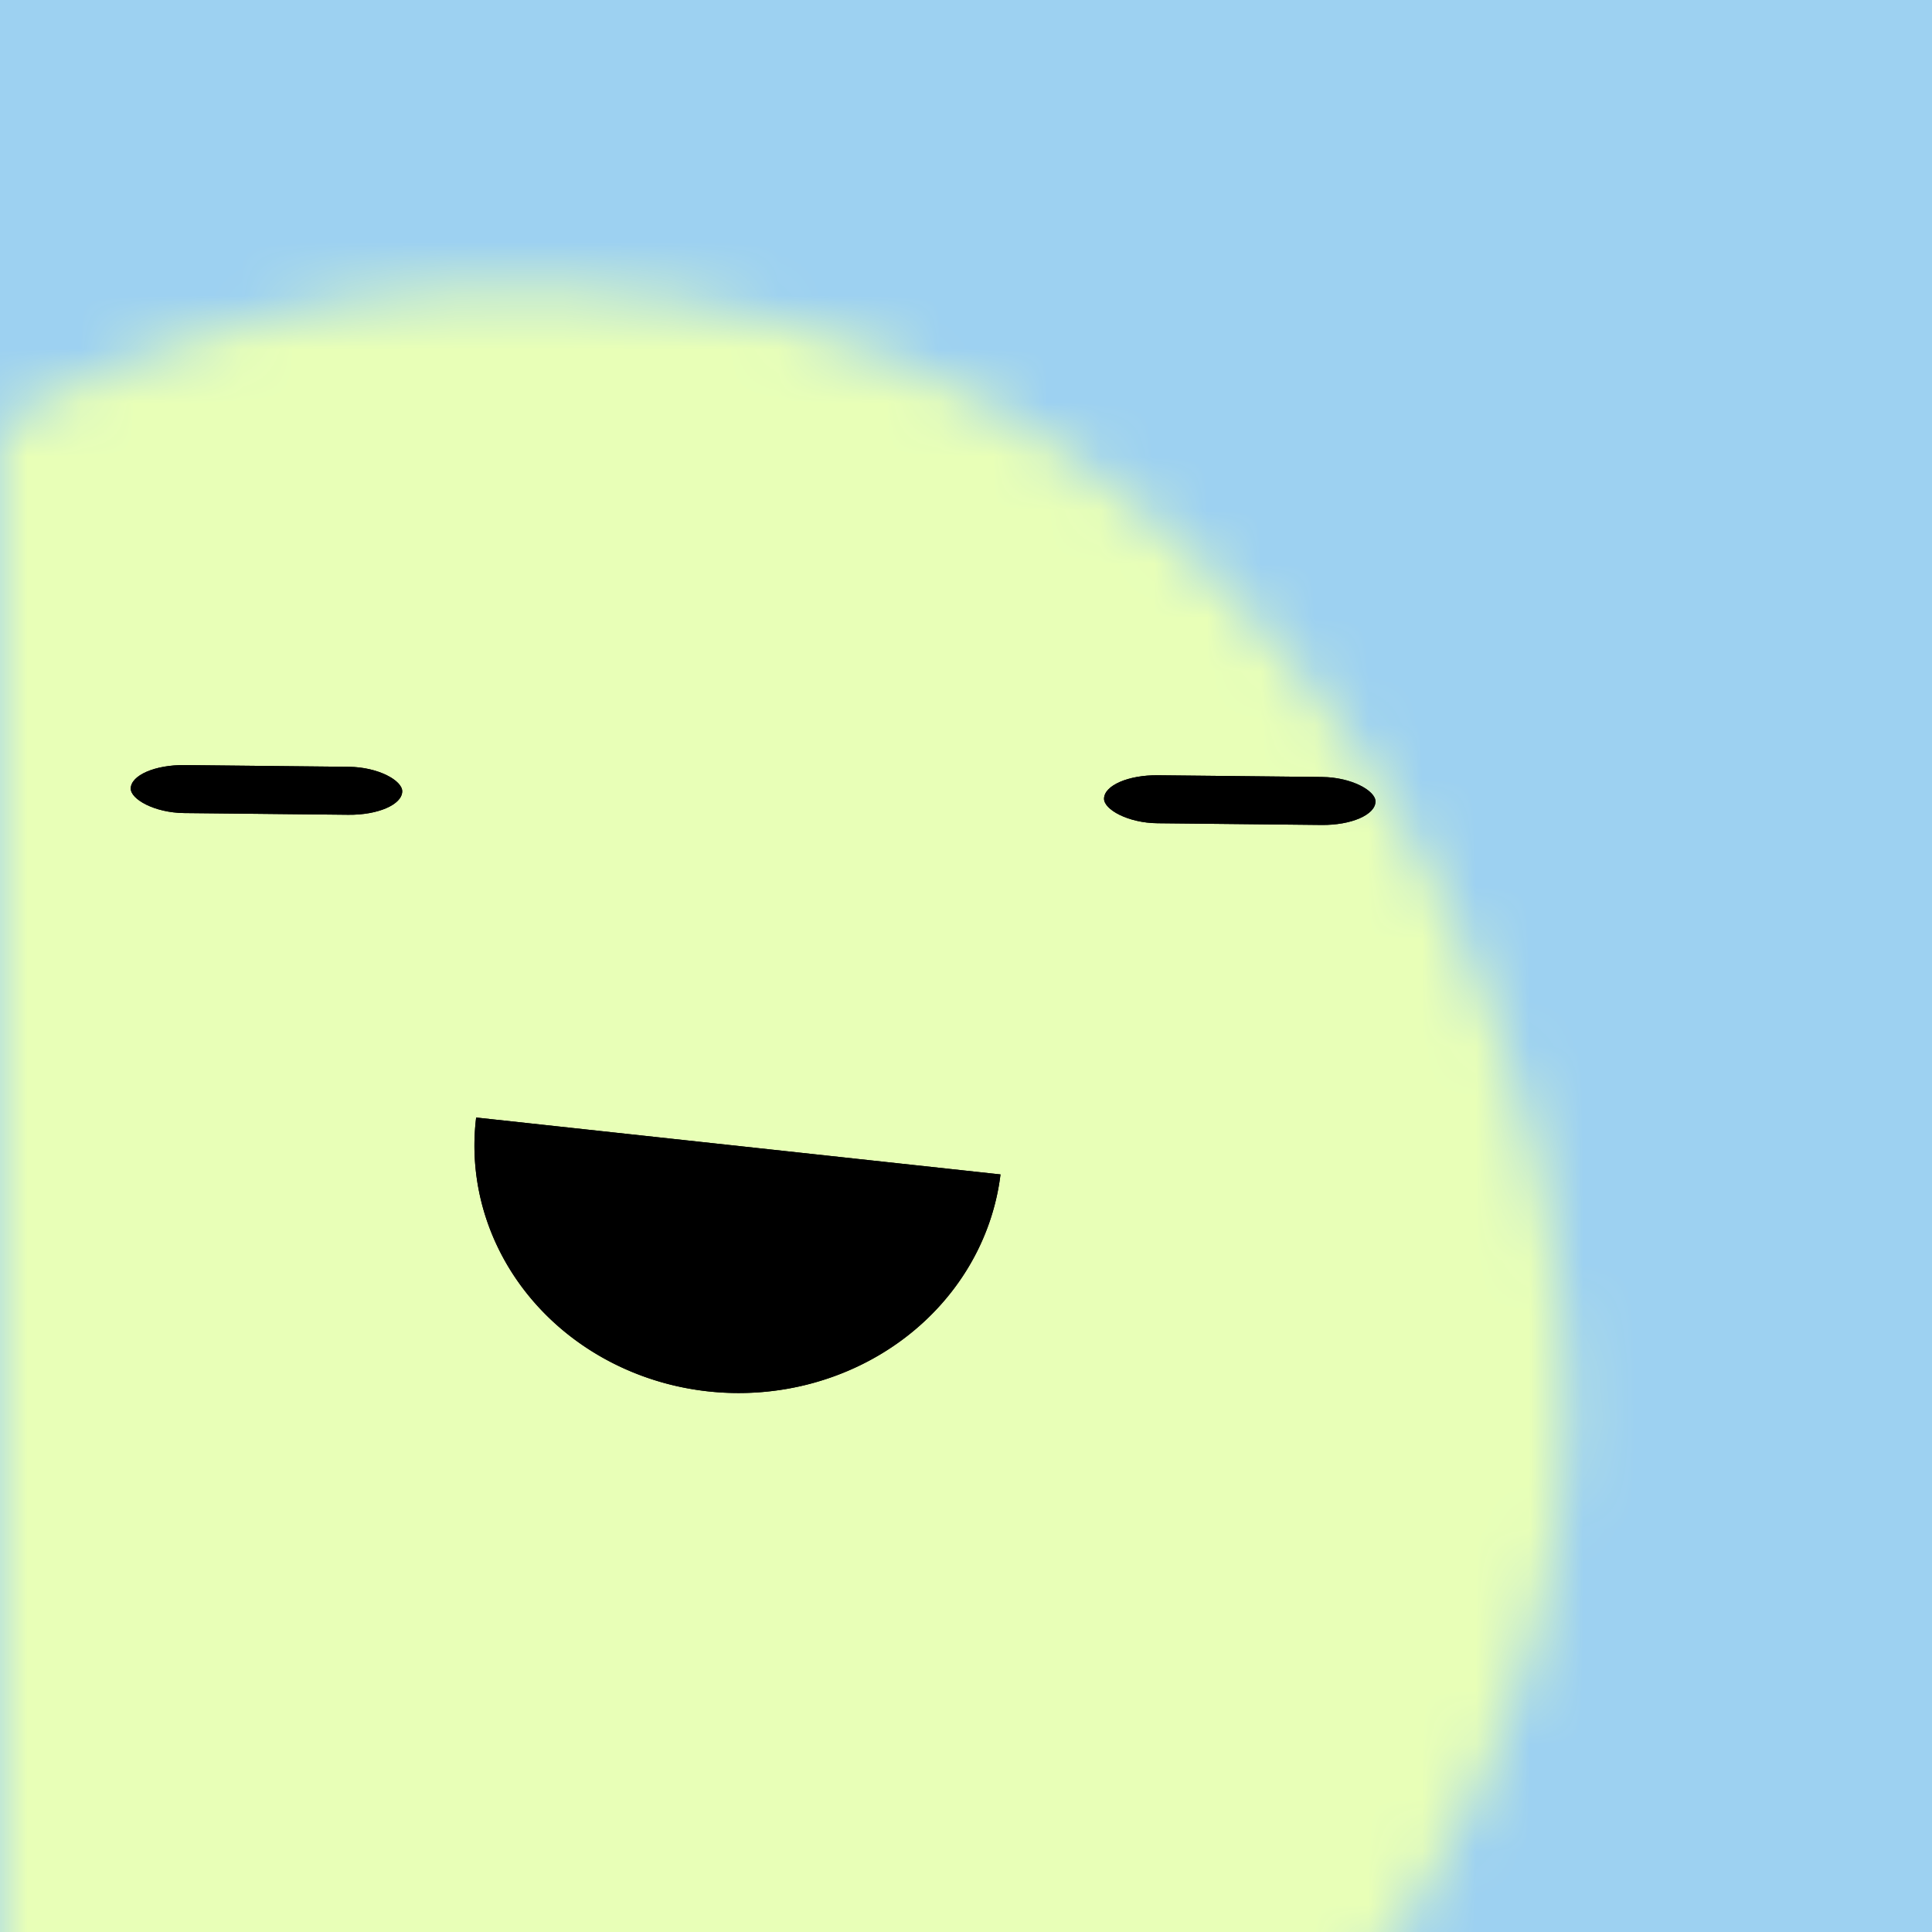 <svg data-v-528fb24a="" viewBox="0 0 36 36" fill="none" xmlns="http://www.w3.org/2000/svg" width="256" height="256" id="avatar"><title data-v-528fb24a="">Simple Avatar</title><desc data-v-528fb24a="">CREATED BY XUAN TANG, MORE INFO AT TXSTC55.GITHUB.IO</desc><rect data-v-528fb24a="" width="36" height="36" fill="#9DD1F1"></rect><mask data-v-528fb24a="" id="mask__foreground" maskUnits="userSpaceOnUse" x="0" y="0" width="100" height="100"><rect data-v-528fb24a="" x="0" y="0" width="36" height="36" transform="translate(-4.9 1.527) rotate(14.468 1.968 1.11)scale(1.096)" rx="18.295" fill="white"></rect><!----></mask><mask data-v-528fb24a="" id="mask__background" maskUnits="userSpaceOnUse" x="0" y="0" width="100" height="100"><rect data-v-528fb24a="" id="test" x="0" y="0" width="36" height="36" fill="white"></rect><rect data-v-528fb24a="" x="3" y="3" width="30" height="30" transform="translate(-4.9 1.527) rotate(14.468 1.968 1.11)scale(1.096)" rx="18.295" fill="black"></rect><!----></mask><rect data-v-528fb24a="" x="0" y="0" width="36" height="36" fill="#E8FFB7" mask="url(#mask__foreground)"></rect><g data-v-528fb24a="" mask="url(#mask__foreground)"><g data-v-528fb24a="" transform="translate(-4.037 -2.141) rotate(0.599 23.289 23.737)"><g data-v-528fb24a="" transform=""><!----><path data-v-528fb24a="" d="M12.902,23.073 a0.737, 0.69 0 0,0 9.781, 0.958" fill="hsl(203, 50%, 100%)"></path></g><rect data-v-528fb24a="" x="6.402" y="16.563" width="5.059" height="0.894" rx="1" stroke="none" fill="hsl(203, 50%, 100%)"></rect><rect data-v-528fb24a="" x="24.539" y="16.563" width="5.059" height="0.894" rx="1" stroke="none" fill="hsl(203, 50%, 100%)"></rect></g></g><g data-v-528fb24a="" mask="url(#mask__background)"><g data-v-528fb24a="" transform="translate(-4.037 -2.141) rotate(0.599 23.289 23.737)"><g data-v-528fb24a="" transform=""><!----><path data-v-528fb24a="" d="M12.902,23.073 a0.737, 0.69 0 0,0 9.781, 0.958" fill="hsl(79, 66.667%, 100%)"></path></g><rect data-v-528fb24a="" x="6.402" y="16.563" width="5.059" height="0.894" rx="1" stroke="none" fill="hsl(79, 66.667%, 100%)"></rect><rect data-v-528fb24a="" x="24.539" y="16.563" width="5.059" height="0.894" rx="1" stroke="none" fill="hsl(79, 66.667%, 100%)"></rect></g></g></svg>